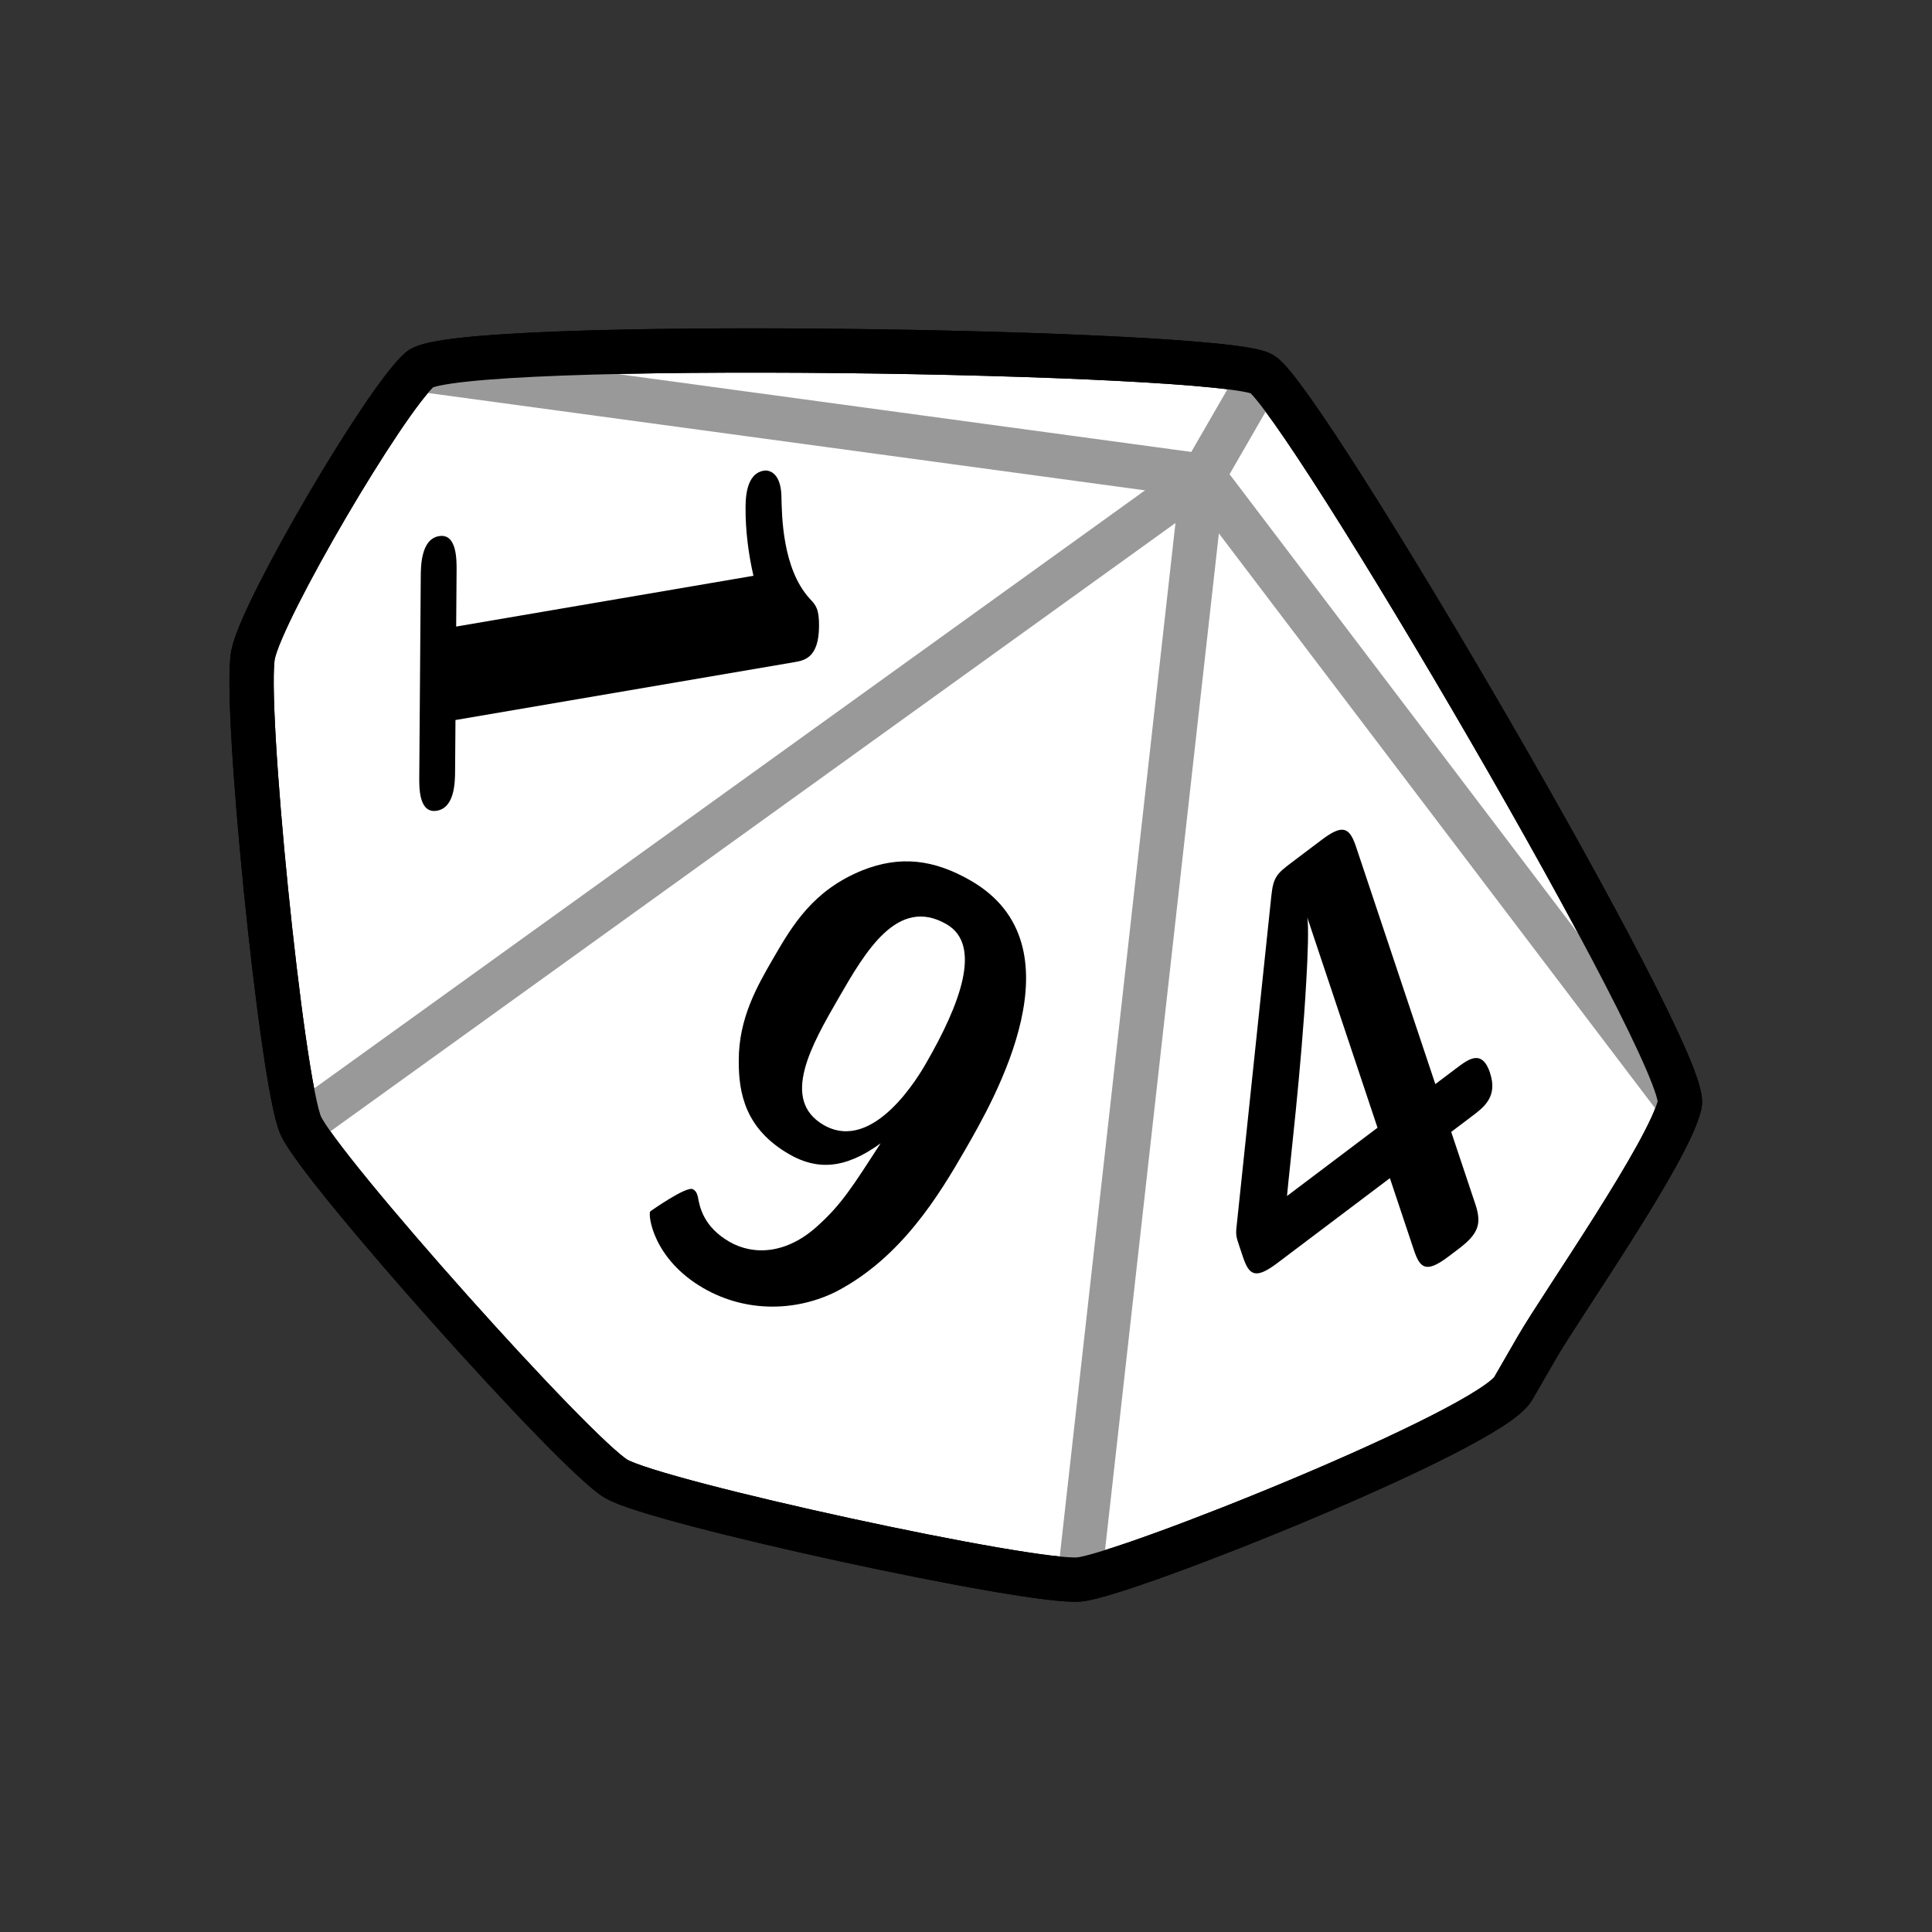 <?xml version="1.0" encoding="UTF-8" standalone="no"?>
<!-- Created with Inkscape (http://www.inkscape.org/) -->

<svg
   width="48"
   height="48"
   viewBox="0 0 48 48"
   version="1.1"
   id="svg1"
   inkscape:version="1.2.2 (b0a8486541, 2022-12-01)"
   sodipodi:docname="d10_dice.svg"
   xmlns:inkscape="http://www.inkscape.org/namespaces/inkscape"
   xmlns:sodipodi="http://sodipodi.sourceforge.net/DTD/sodipodi-0.dtd"
   xmlns="http://www.w3.org/2000/svg"
   xmlns:svg="http://www.w3.org/2000/svg">
  <rect x="0" y="0" width="48" height="48" fill="#333333" stroke="none"/>
  <sodipodi:namedview
     id="namedview1"
     pagecolor="#505050"
     bordercolor="#eeeeee"
     borderopacity="1"
     inkscape:showpageshadow="0"
     inkscape:pageopacity="0"
     inkscape:pagecheckerboard="0"
     inkscape:deskcolor="#d1d1d1"
     inkscape:document-units="px"
     inkscape:zoom="11.711456"
     inkscape:cx="8.8801938"
     inkscape:cy="19.724277"
     inkscape:window-width="1920"
     inkscape:window-height="998"
     inkscape:window-x="0"
     inkscape:window-y="0"
     inkscape:window-maximized="1"
     inkscape:current-layer="g14976"
     showgrid="false"
     showguides="true">
    <sodipodi:guide
       position="24,42.204"
       orientation="0,-1"
       id="guide374"
       inkscape:locked="false" />
    <sodipodi:guide
       position="24,5.796"
       orientation="0,-1"
       id="guide376"
       inkscape:locked="false" />
    <sodipodi:guide
       position="5.796,28.438"
       orientation="1,0"
       id="guide378"
       inkscape:locked="false" />
    <sodipodi:guide
       position="42.204,27.713"
       orientation="1,0"
       id="guide380"
       inkscape:locked="false" />
  </sodipodi:namedview>
  <defs
     id="defs1">
    <inkscape:path-effect
       effect="bspline"
       id="path-effect14174"
       is_visible="true"
       lpeversion="1"
       weight="33.333"
       steps="2"
       helper_size="0"
       apply_no_weight="true"
       apply_with_weight="true"
       only_selected="false" />
    <inkscape:path-effect
       effect="bspline"
       id="path-effect14170"
       is_visible="true"
       lpeversion="1"
       weight="33.333"
       steps="2"
       helper_size="0"
       apply_no_weight="true"
       apply_with_weight="true"
       only_selected="false" />
    <inkscape:path-effect
       effect="bspline"
       id="path-effect14166"
       is_visible="true"
       lpeversion="1"
       weight="33.333"
       steps="2"
       helper_size="0"
       apply_no_weight="true"
       apply_with_weight="true"
       only_selected="false" />
    <inkscape:path-effect
       effect="bspline"
       id="path-effect9080"
       is_visible="true"
       lpeversion="1"
       weight="33.333"
       steps="2"
       helper_size="0"
       apply_no_weight="true"
       apply_with_weight="true"
       only_selected="false" />
    <inkscape:path-effect
       effect="bspline"
       id="path-effect9076"
       is_visible="true"
       lpeversion="1"
       weight="33.333"
       steps="2"
       helper_size="0"
       apply_no_weight="true"
       apply_with_weight="true"
       only_selected="false" />
  </defs>
  <g
     inkscape:label="Capa 1"
     inkscape:groupmode="layer"
     id="layer1">
    <g
       id="g14976"
       transform="matrix(0.894,0.516,-0.516,0.894,15.088,-11.664)">
      <path
         id="path8854"
         style="fill:#ffffff;stroke:#000000;stroke-width:1.066;stroke-linecap:round;stroke-linejoin:round;stroke-dasharray:none;paint-order:fill markers stroke;stop-color:#000000"
         d="m 41.24,27.831 c 3e-6,1.141 -5.819,8.532 -6.745,9.199 -0.926,0.666 -9.723,3.482 -10.864,3.477 -1.141,-0.005 -9.913,-2.898 -10.833,-3.572 C 11.879,36.26 6.482,28.764 6.135,27.677 5.787,26.591 5.827,20.829 6.185,19.745 6.542,18.662 22.652,9.702 23.793,9.707 c 1.141,0.005 17.149,9.105 17.497,10.191 0.348,1.086 -0.05,5.633 -0.05,6.774 z"
         sodipodi:nodetypes="ssssssssss" />
      <path
         style="fill:#808080;stroke:#999999;stroke-width:1.066px;stroke-linecap:butt;stroke-linejoin:miter;stroke-opacity:1"
         d="M 23.793,12.539 C 20.128,20.671 16.464,28.803 12.799,36.935"
         id="path9074"
         inkscape:path-effect="#path-effect9076"
         inkscape:original-d="M 23.792924,12.53854 C 20.129563,20.671081 16.464896,28.803087 12.798925,36.934559"
         sodipodi:nodetypes="cc" />
      <path
         style="fill:#808080;stroke:#999999;stroke-width:1.066px;stroke-linecap:butt;stroke-linejoin:miter;stroke-opacity:1"
         d="m 23.793,12.539 c 3.568,8.165 7.135,16.328 10.702,24.491"
         id="path9078"
         inkscape:path-effect="#path-effect9080"
         inkscape:original-d="m 23.792924,12.53854 c 3.568321,8.164306 7.135734,16.327911 10.702243,24.490817"
         sodipodi:nodetypes="cc" />
      <path
         style="fill:#808080;stroke:#999999;stroke-width:1.066px;stroke-linecap:butt;stroke-linejoin:miter;stroke-opacity:1"
         d="m 23.793,12.539 c -5.869,2.402 -11.738,4.804 -17.608,7.207"
         id="path14164"
         inkscape:path-effect="#path-effect14166"
         inkscape:original-d="M 23.792924,12.53854 C 17.924541,14.941903 12.055091,17.344199 6.184576,19.745431" />
      <path
         style="fill:#808080;stroke:#999999;stroke-width:1.066px;stroke-linecap:butt;stroke-linejoin:miter;stroke-opacity:1"
         d="m 23.793,12.539 c 5.834,2.454 11.666,4.907 17.497,7.36"
         id="path14168"
         inkscape:path-effect="#path-effect14170"
         inkscape:original-d="m 23.792924,12.53854 c 5.833368,2.454491 11.665671,4.907917 17.496908,7.360277" />
      <path
         style="fill:#808080;stroke:#999999;stroke-width:1.066px;stroke-linecap:butt;stroke-linejoin:miter;stroke-opacity:1"
         d="m 23.793,12.539 c 0,-0.943 0,-1.886 0,-2.831"
         id="path14172"
         inkscape:path-effect="#path-effect14174"
         inkscape:original-d="m 23.792924,12.53854 c 0.0011,-0.94263 0.0011,-1.886327 0,-2.8310877" />
      <g
         aria-label="9"
         id="text14178"
         style="font-size:16px;line-height:1.25;font-family:'Latin Modern Sans Demi Cond';-inkscape-font-specification:'Latin Modern Sans Demi Cond';letter-spacing:0px;word-spacing:1.76px">
        <path
           d="m 26.943,29.467 c 0,-1.424 0,-5.696 -3.12,-5.696 -1.024,0 -1.776,0.32 -2.384,1.088 -0.784,1.008 -0.8,1.968 -0.8,2.928 0,0.752 0,1.648 0.512,2.528 0.4,0.704 0.976,1.344 2.176,1.344 0.768,0 1.344,-0.352 1.776,-1.328 -0.064,1.232 -0.08,1.744 -0.32,2.48 -0.304,0.96 -0.976,1.392 -1.648,1.392 -0.72,0 -1.04,-0.368 -1.2,-0.56 -0.08,-0.08 -0.128,-0.096 -0.192,-0.096 -0.176,0 -0.624,0.976 -0.624,0.976 0,0.112 0.64,0.96 2.032,0.96 1.216,0 2.24,-0.656 2.816,-1.536 0.944,-1.488 0.976,-3.248 0.976,-4.48 z m -1.856,-1.344 c 0,0.288 0,2.512 -1.392,2.512 -1.216,0 -1.216,-1.536 -1.216,-2.832 0,-1.28 0,-2.832 1.36,-2.832 1.008,0 1.248,1.52 1.248,3.152 z"
           id="path15020" />
      </g>
      <g
         aria-label="1"
         transform="matrix(0.603,1.063,-0.64,0.531,0,0)"
         id="text14908"
         style="font-size:16.439px;line-height:1.25;font-family:'Latin Modern Sans Demi Cond';-inkscape-font-specification:'Latin Modern Sans Demi Cond';letter-spacing:0px;word-spacing:1.808px;stroke-width:1.027">
        <path
           d="m 24.672,4.728 c 0,-0.526 -0.51,-0.526 -0.723,-0.526 h -1.003 v -9.945 c 0,-0.296 0,-0.723 -0.625,-0.723 -0.345,0 -0.427,0.099 -0.575,0.279 -0.69,0.822 -1.759,0.838 -2.104,0.855 -0.46,0.016 -0.575,0.345 -0.575,0.526 0,0.526 0.493,0.526 0.674,0.526 0.444,0 0.937,-0.099 1.364,-0.247 v 8.729 h -1.101 c -0.214,0 -0.74,0 -0.74,0.526 0,0.526 0.526,0.526 0.74,0.526 h 3.945 c 0.214,0 0.723,0 0.723,-0.526 z"
           id="path15023" />
      </g>
      <g
         aria-label="4"
         transform="matrix(0.435,-1.026,0.709,0.628,0,0)"
         id="text14912"
         style="font-size:15.8px;line-height:1.25;font-family:'Latin Modern Sans Demi Cond';-inkscape-font-specification:'Latin Modern Sans Demi Cond';letter-spacing:0px;word-spacing:1.738px;stroke-width:0.987">
        <path
           d="m 7.941,47.262 c 0,-0.648 -0.363,-0.648 -0.695,-0.648 H 6.677 v -6.367 c 0,-0.537 -0.142,-0.695 -0.695,-0.695 H 5.16 c -0.379,0 -0.49,0.016 -0.664,0.379 l -3.113,6.462 c -0.111,0.221 -0.111,0.253 -0.111,0.521 v 0.284 c 0,0.49 0.095,0.695 0.695,0.695 h 3.049 v 1.928 c 0,0.49 0.095,0.695 0.695,0.695 h 0.269 c 0.553,0 0.695,-0.158 0.695,-0.695 v -1.928 h 0.569 c 0.316,0 0.695,0 0.695,-0.632 z M 5.113,46.614 h -2.449 c 0.253,-0.553 1.232,-2.496 1.959,-4.266 0.205,-0.49 0.474,-1.185 0.49,-1.375 z"
           id="path15026" />
      </g>
      <path
         id="path15055"
         style="fill:none;stroke:#000000;stroke-width:1.066;stroke-linecap:round;stroke-linejoin:round;stroke-dasharray:none;paint-order:fill markers stroke;stop-color:#000000"
         d="m 41.24,27.831 c 3e-6,1.141 -5.819,8.532 -6.745,9.199 -0.926,0.666 -9.723,3.482 -10.864,3.477 -1.141,-0.005 -9.913,-2.898 -10.833,-3.572 C 11.879,36.26 6.482,28.764 6.135,27.677 5.787,26.591 5.827,20.829 6.185,19.745 6.542,18.662 22.652,9.702 23.793,9.707 c 1.141,0.005 17.149,9.105 17.497,10.191 0.348,1.086 -0.05,5.633 -0.05,6.774 z"
         sodipodi:nodetypes="ssssssssss" />
    </g>
  </g>
</svg>
